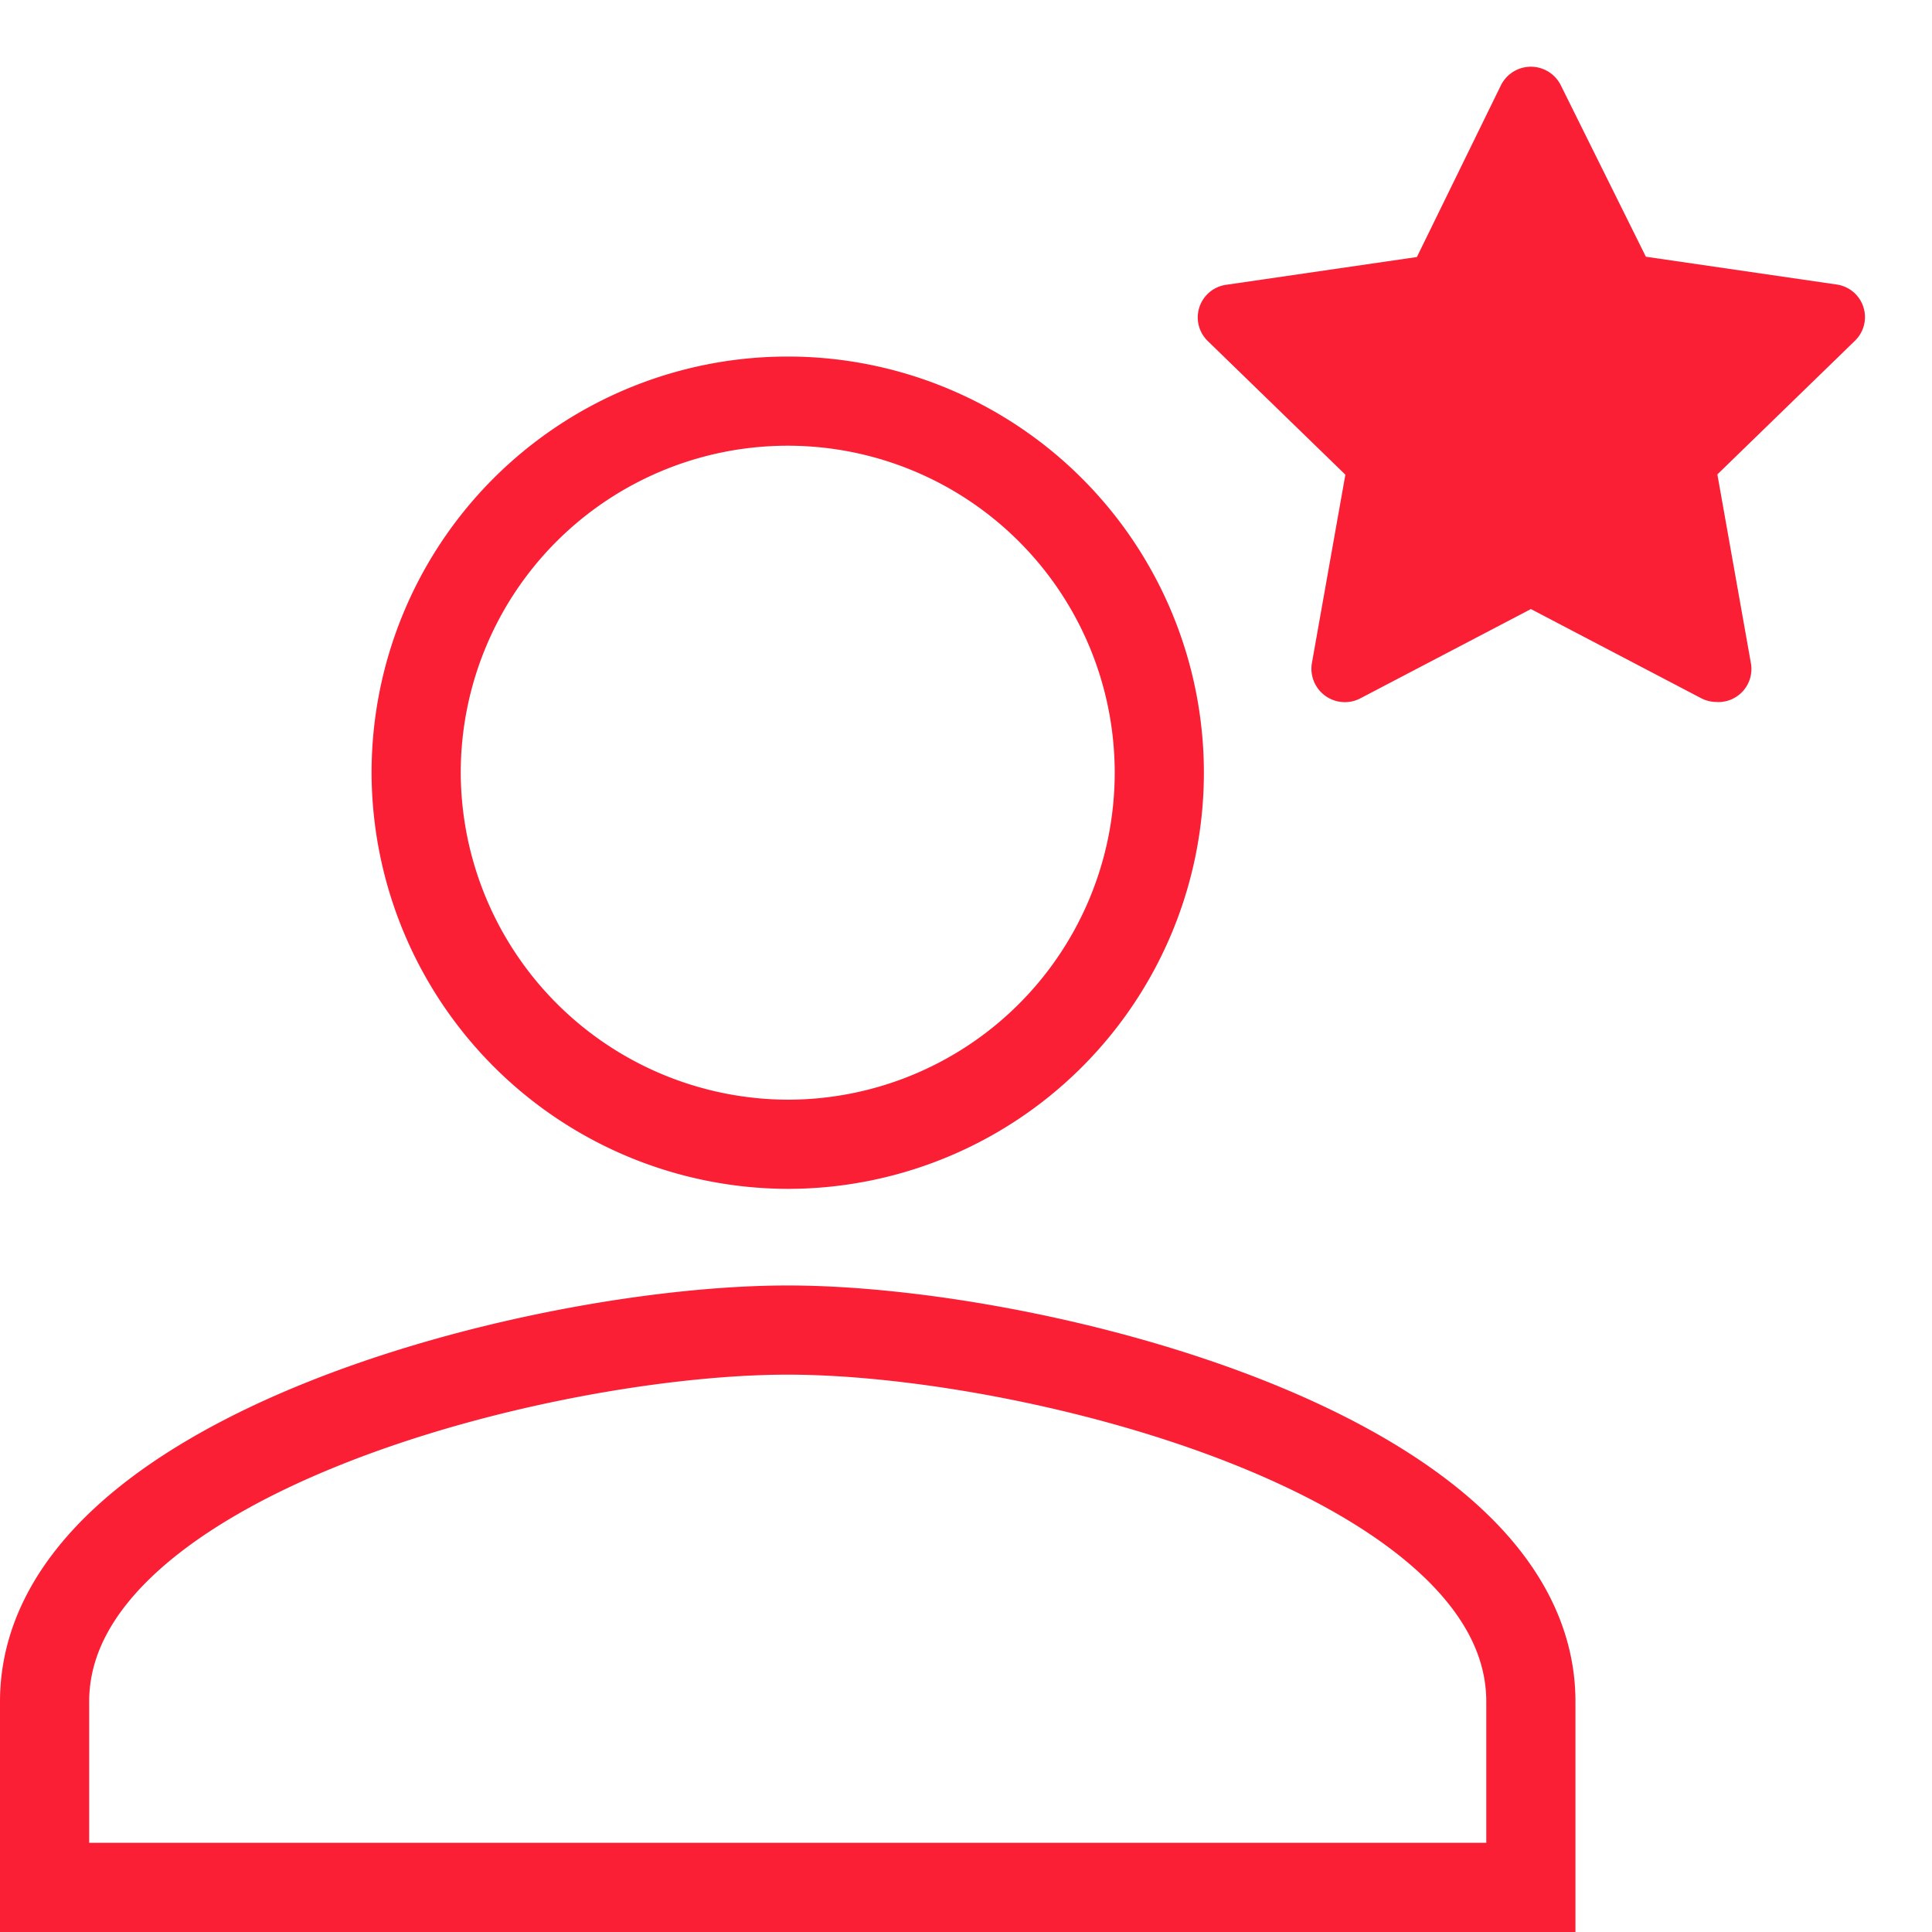 <svg xmlns="http://www.w3.org/2000/svg" width="129.989" height="129.989" viewBox="0 0 129.989 129.989">
  <g id="Group_2943" data-name="Group 2943" transform="translate(-27.354 -1105.511)">
    <path id="Path_95" data-name="Path 95" d="M114,114A25,25,0,1,0,89,89,25.073,25.073,0,0,0,114,114Zm0,12.5c-16.562,0-50,8.438-50,25V164H164V151.5C164,134.938,130.562,126.5,114,126.5Z" transform="translate(-33.646 1068.5)" fill="none" stroke="#fa1f35" stroke-width="6"/>
    <g id="Layer_2" data-name="Layer 2" transform="translate(103.365 1105.511)">
      <g id="star">
        <rect id="Rectangle_51" data-name="Rectangle 51" width="53.979" height="53.979" transform="translate(53.979) rotate(90)" fill="#fa1f35" opacity="0"/>
        <path id="Path_96" data-name="Path 96" d="M36.951,44.738a2.249,2.249,0,0,1-1.035-.247l-11.47-6.005-11.47,6.005a2.249,2.249,0,0,1-3.261-2.384l2.249-12.662-9.266-9a2.215,2.215,0,0,1,1.259-3.778L16.776,14.8,22.421,3.265a2.249,2.249,0,0,1,4.048,0L32.183,14.78,45,16.647a2.215,2.215,0,0,1,1.259,3.778l-9.266,9,2.249,12.662a2.226,2.226,0,0,1-2.294,2.654Z" transform="translate(2.544 2.493)" fill="#fa1f35"/>
      </g>
    </g>
  </g>
</svg>
